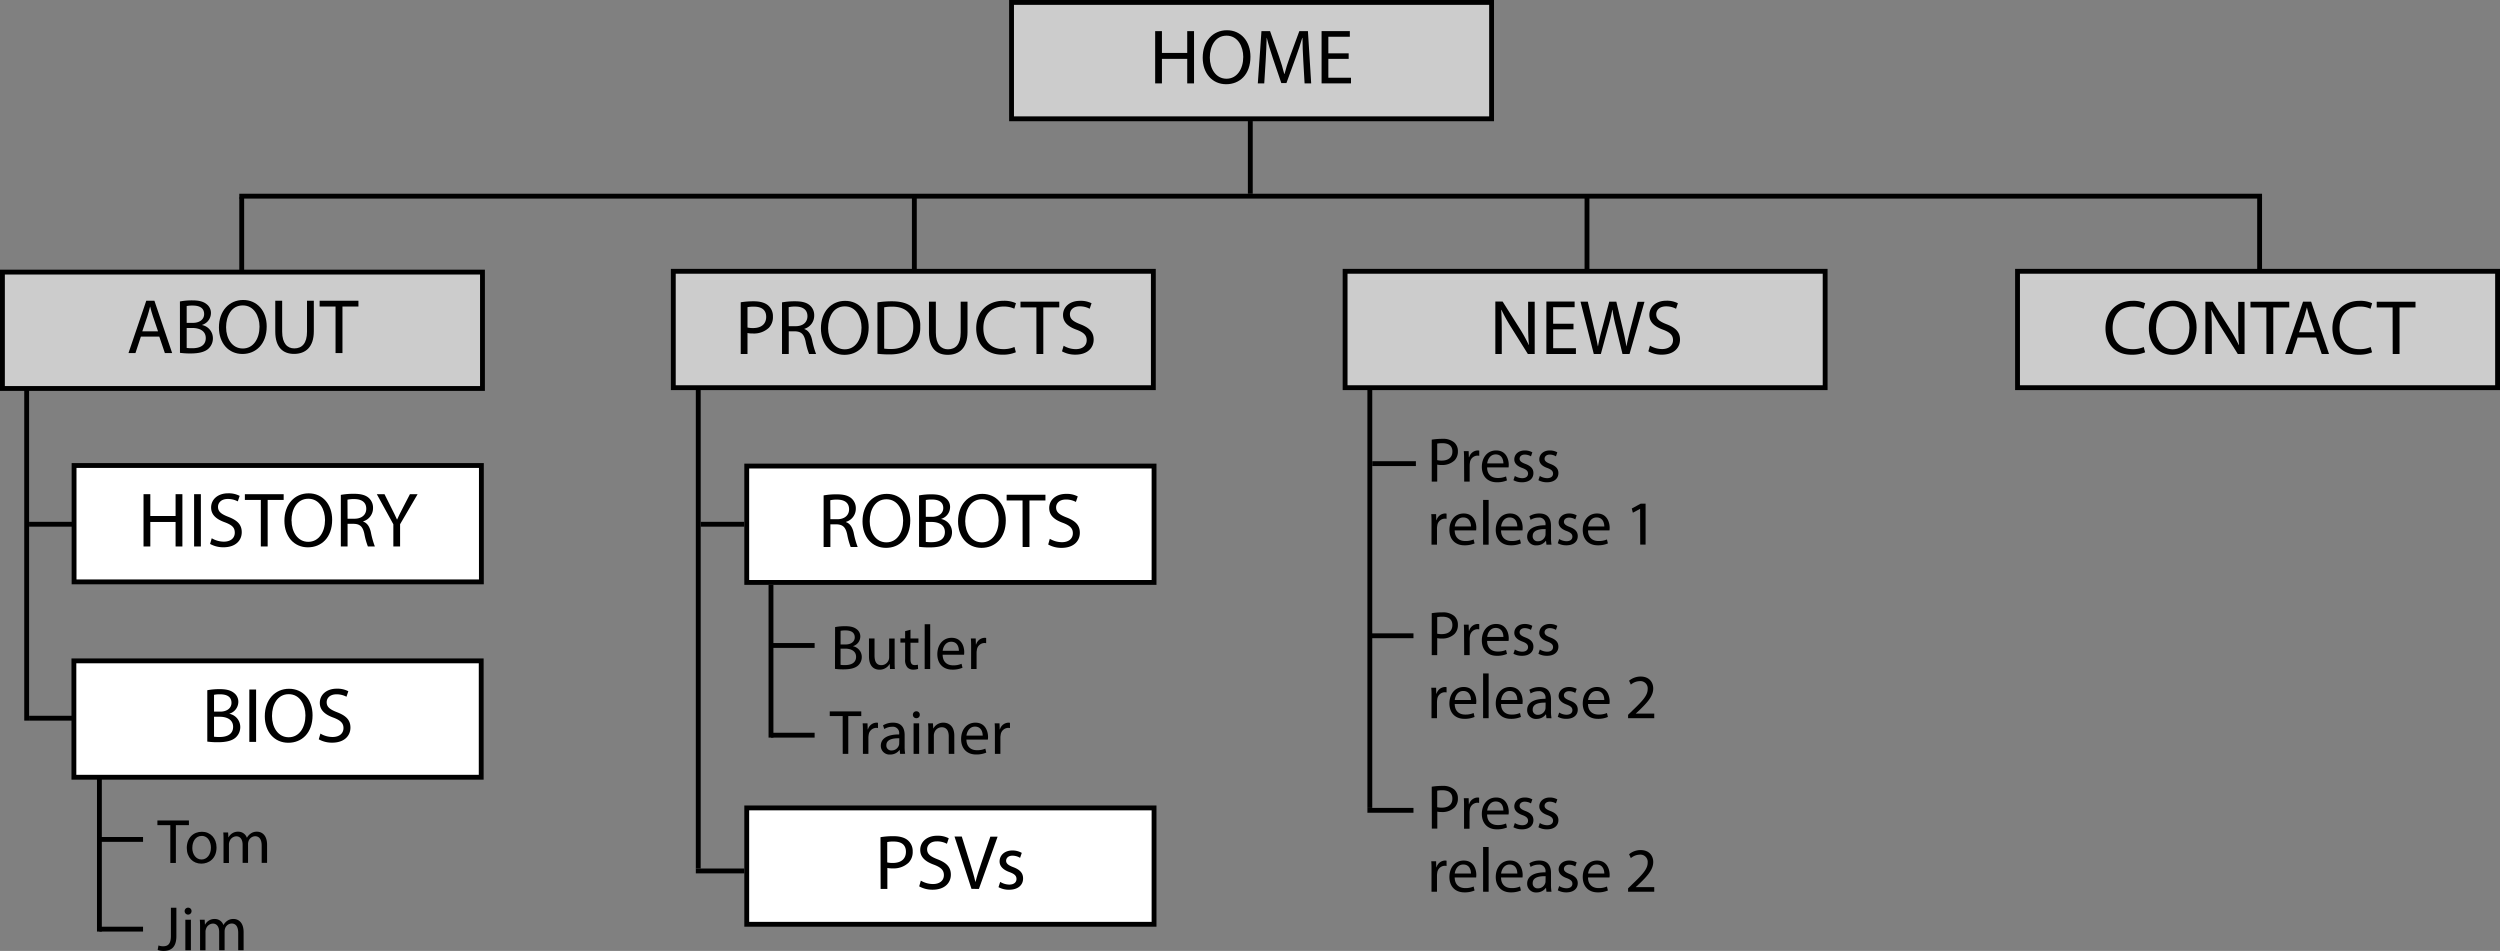 <svg xmlns="http://www.w3.org/2000/svg" viewBox="0 0 1031.15 392.22"><rect x="0" y="0" width="1031.15" height="392.22" fill="#808080" stroke="none"/><defs><style>.cls-1{fill:#ccc;}.cls-2{fill:none;stroke:#000;stroke-miterlimit:10;stroke-width:2px;}.cls-3{fill:#fff;}</style></defs><g id="Layer_2" data-name="Layer 2"><g id="Layer_1-2" data-name="Layer 1"><rect class="cls-1" x="417.22" y="1" width="198" height="48"/><path d="M614.22,2V48h-196V2h196m2-2h-200V50h200V0Z"/><rect class="cls-1" x="277.71" y="111.9" width="198" height="48"/><path d="M474.71,112.9v46h-196v-46h196m2-2h-200v50h200v-50Z"/><rect class="cls-1" x="1" y="112.23" width="198" height="48"/><path d="M198,113.23v46H2v-46H198m2-2H0v50H200v-50Z"/><rect class="cls-1" x="554.8" y="111.9" width="198" height="48"/><path d="M751.8,112.9v46h-196v-46h196m2-2h-200v50h200v-50Z"/><rect class="cls-1" x="832.15" y="111.9" width="198" height="48"/><path d="M1029.15,112.9v46h-196v-46h196m2-2h-200v50h200v-50Z"/><line class="cls-2" x1="99.7" y1="111.42" x2="99.7" y2="81.42"/><line class="cls-2" x1="515.7" y1="79.92" x2="515.7" y2="49.92"/><line class="cls-2" x1="933" y1="80.91" x2="98.7" y2="80.91"/><line class="cls-2" x1="377.13" y1="111.42" x2="377.13" y2="81.42"/><line class="cls-2" x1="654.57" y1="111.42" x2="654.57" y2="81.42"/><line class="cls-2" x1="932" y1="111.42" x2="932" y2="81.42"/><rect class="cls-3" x="30.55" y="192.01" width="168" height="48"/><path d="M197.55,193v46h-166V193h166m2-2h-170v50h170V191Z"/><rect class="cls-3" x="308" y="192.23" width="168" height="48"/><path d="M475,193.23v46H309v-46H475m2-2H307v50H477v-50Z"/><rect class="cls-3" x="308" y="333.23" width="168" height="48"/><path d="M475,334.23v46H309v-46H475m2-2H307v50H477v-50Z"/><line class="cls-2" x1="11" y1="297.23" x2="11" y2="160.23"/><line class="cls-2" x1="30" y1="216.23" x2="12" y2="216.23"/><line class="cls-2" x1="30" y1="296.23" x2="12" y2="296.23"/><line class="cls-2" x1="288" y1="358.23" x2="288" y2="160.23"/><line class="cls-2" x1="307" y1="216.23" x2="289" y2="216.23"/><path d="M479.25,12.83v9h10.43v-9h2.81V34.39h-2.81V24.28H479.25V34.39h-2.79V12.83Z"/><path d="M515.76,23.38c0,7.43-4.52,11.36-10,11.36-5.69,0-9.69-4.41-9.69-10.94,0-6.85,4.25-11.33,10-11.33S515.76,17,515.76,23.38ZM499,23.74c0,4.6,2.5,8.73,6.88,8.73s6.91-4.06,6.91-9c0-4.28-2.24-8.76-6.88-8.76S499,19,499,23.74Z"/><path d="M537.55,24.92c-.16-3-.35-6.62-.32-9.31h-.1c-.73,2.53-1.63,5.22-2.72,8.19L530.6,34.26h-2.11L525,24c-1-3-1.88-5.82-2.49-8.38h-.06c-.07,2.69-.23,6.3-.42,9.53l-.58,9.25H518.8l1.5-21.56h3.55l3.68,10.43c.9,2.65,1.63,5,2.18,7.26h.09c.55-2.18,1.32-4.54,2.28-7.26l3.84-10.43h3.55l1.34,21.56h-2.72Z"/><path d="M556.27,24.28h-8.38v7.78h9.34v2.33H545.1V12.83h11.65v2.33h-8.86V22h8.38Z"/><path d="M58.11,138.83l-2.24,6.79H53l7.33-21.57h3.36L71,145.62h-3l-2.3-6.79Zm7.07-2.17-2.11-6.21c-.48-1.41-.8-2.69-1.12-3.94h-.06c-.32,1.28-.67,2.6-1.09,3.91l-2.11,6.24Z"/><path d="M74.21,124.34a26.54,26.54,0,0,1,5.09-.45c2.78,0,4.57.48,5.92,1.57A4.52,4.52,0,0,1,87,129.27,5.12,5.12,0,0,1,83.36,134v.07a5.55,5.55,0,0,1,4.45,5.4A5.79,5.79,0,0,1,86,143.79c-1.5,1.38-3.93,2-7.45,2a32.08,32.08,0,0,1-4.32-.26ZM77,133.17h2.53c2.94,0,4.67-1.54,4.67-3.62,0-2.52-1.92-3.52-4.73-3.52a11.56,11.56,0,0,0-2.47.2Zm0,10.34a16,16,0,0,0,2.34.12c2.88,0,5.53-1,5.53-4.19,0-2.94-2.52-4.16-5.56-4.16H77Z"/><path d="M110,134.61C110,142,105.47,146,100,146c-5.7,0-9.7-4.42-9.7-10.94,0-6.85,4.26-11.33,10-11.33S110,128.21,110,134.61ZM93.25,135c0,4.61,2.49,8.74,6.88,8.74s6.91-4.07,6.91-9c0-4.29-2.24-8.77-6.88-8.77S93.25,130.23,93.25,135Z"/><path d="M116.38,124.05v12.77c0,4.83,2.15,6.88,5,6.88,3.2,0,5.25-2.11,5.25-6.88V124.05h2.81v12.58c0,6.62-3.49,9.34-8.16,9.34-4.41,0-7.74-2.53-7.74-9.22v-12.7Z"/><path d="M138.4,126.42h-6.56v-2.37h16v2.37h-6.59v19.2H138.4Z"/><path d="M305.52,124.68a33,33,0,0,1,5.35-.41c2.75,0,4.77.64,6.05,1.79a5.8,5.8,0,0,1,1.88,4.51,6.35,6.35,0,0,1-1.66,4.61,8.92,8.92,0,0,1-6.59,2.37,9.6,9.6,0,0,1-2.24-.19V146h-2.79Zm2.79,10.4a9.27,9.27,0,0,0,2.3.23c3.36,0,5.41-1.63,5.41-4.61s-2-4.22-5.09-4.22a11.62,11.62,0,0,0-2.62.22Z"/><path d="M322.55,124.72a28.78,28.78,0,0,1,5.34-.45c3,0,4.9.54,6.24,1.76a5.36,5.36,0,0,1,1.7,4.09,5.67,5.67,0,0,1-4.07,5.51v.09c1.67.58,2.66,2.12,3.17,4.36A34.49,34.49,0,0,0,336.6,146h-2.88a26.37,26.37,0,0,1-1.44-5.15c-.64-3-1.8-4.09-4.32-4.19h-2.63V146h-2.78Zm2.78,9.82h2.85c3,0,4.86-1.63,4.86-4.1,0-2.78-2-4-5-4a11.3,11.3,0,0,0-2.75.26Z"/><path d="M358.29,135c0,7.42-4.51,11.36-10,11.36-5.69,0-9.69-4.42-9.69-10.95,0-6.84,4.26-11.32,10-11.32S358.29,128.59,358.29,135Zm-16.73.35c0,4.61,2.49,8.73,6.88,8.73s6.91-4.06,6.91-8.95c0-4.29-2.24-8.77-6.88-8.77S341.56,130.6,341.56,135.34Z"/><path d="M361.91,124.72a39.24,39.24,0,0,1,5.92-.45c4,0,6.85.93,8.73,2.69a9.92,9.92,0,0,1,3,7.74,11.37,11.37,0,0,1-3.1,8.38c-2,2-5.35,3.11-9.54,3.11a44.8,44.8,0,0,1-5-.26Zm2.78,19.07a18.66,18.66,0,0,0,2.82.16c5.95,0,9.18-3.33,9.18-9.15,0-5.09-2.85-8.32-8.73-8.32a16,16,0,0,0-3.27.28Z"/><path d="M386,124.43V137.2c0,4.83,2.15,6.87,5,6.87,3.2,0,5.24-2.11,5.24-6.87V124.43h2.82V137c0,6.63-3.49,9.35-8.16,9.35-4.42,0-7.74-2.53-7.74-9.22v-12.7Z"/><path d="M419,145.29a13.83,13.83,0,0,1-5.69,1c-6.08,0-10.66-3.83-10.66-10.91,0-6.75,4.58-11.32,11.27-11.32a11.52,11.52,0,0,1,5.12,1l-.68,2.27a10.14,10.14,0,0,0-4.35-.9c-5.05,0-8.41,3.23-8.41,8.9,0,5.28,3,8.67,8.28,8.67a11.06,11.06,0,0,0,4.55-.9Z"/><path d="M427.47,126.8h-6.56v-2.37h16v2.37h-6.59V146h-2.82Z"/><path d="M438.71,142.6a9.82,9.82,0,0,0,5,1.41c2.85,0,4.51-1.5,4.51-3.68,0-2-1.15-3.17-4.06-4.29-3.52-1.24-5.7-3.07-5.7-6.11,0-3.36,2.78-5.85,7-5.85a9.84,9.84,0,0,1,4.76,1l-.77,2.27a8.61,8.61,0,0,0-4.09-1c-2.94,0-4.06,1.76-4.06,3.23,0,2,1.31,3,4.28,4.16,3.65,1.41,5.51,3.17,5.51,6.34,0,3.33-2.47,6.2-7.55,6.2a11.15,11.15,0,0,1-5.51-1.37Z"/><path d="M616.77,146V124.38h3l6.91,10.92a59.54,59.54,0,0,1,3.87,7l.06,0c-.25-2.88-.32-5.5-.32-8.86v-9H633V146h-2.82L623.29,135a70.15,70.15,0,0,1-4-7.2l-.09,0c.16,2.72.22,5.31.22,8.9V146Z"/><path d="M649,135.84h-8.38v7.77H650V146H637.82V124.38h11.65v2.34h-8.86v6.82H649Z"/><path d="M657.37,146l-5.47-21.57h3l2.56,10.92c.63,2.68,1.21,5.37,1.59,7.45h.07c.35-2.14,1-4.7,1.76-7.49l2.88-10.88h2.91l2.62,11c.61,2.56,1.19,5.12,1.51,7.39h.06c.45-2.37,1.06-4.77,1.73-7.46l2.85-10.88h2.85L672.12,146h-2.91l-2.72-11.23a65.68,65.68,0,0,1-1.41-7H665a66.26,66.26,0,0,1-1.66,7L660.29,146Z"/><path d="M680.54,142.56a9.84,9.84,0,0,0,5,1.41c2.85,0,4.51-1.51,4.51-3.68,0-2-1.15-3.17-4.06-4.29-3.52-1.25-5.69-3.07-5.69-6.11,0-3.36,2.78-5.86,7-5.86a9.73,9.73,0,0,1,4.77,1.06l-.77,2.27a8.61,8.61,0,0,0-4.09-1c-2.95,0-4.07,1.76-4.07,3.23,0,2,1.31,3,4.29,4.16,3.65,1.4,5.5,3.17,5.5,6.33,0,3.33-2.46,6.21-7.55,6.21a11.1,11.1,0,0,1-5.5-1.38Z"/><path d="M884.78,145.31a13.89,13.89,0,0,1-5.7,1c-6.08,0-10.65-3.84-10.65-10.91,0-6.75,4.57-11.32,11.26-11.32a11.48,11.48,0,0,1,5.12,1l-.67,2.27a10.18,10.18,0,0,0-4.35-.9c-5.06,0-8.42,3.23-8.42,8.9,0,5.28,3,8.67,8.29,8.67a11,11,0,0,0,4.54-.9Z"/><path d="M906,135c0,7.42-4.52,11.36-10,11.36-5.69,0-9.69-4.42-9.69-11,0-6.85,4.25-11.32,10-11.32S906,128.61,906,135Zm-16.74.35c0,4.61,2.5,8.73,6.88,8.73s6.91-4.06,6.91-9c0-4.28-2.24-8.76-6.88-8.76S889.29,130.62,889.29,135.36Z"/><path d="M909.64,146V124.45h3l6.91,10.91a62.15,62.15,0,0,1,3.88,7l.06,0c-.26-2.88-.32-5.5-.32-8.86v-9h2.62V146H923l-6.85-10.94a69.12,69.12,0,0,1-4-7.2l-.1,0c.16,2.72.23,5.32.23,8.9V146Z"/><path d="M934.79,126.82h-6.56v-2.37h16v2.37h-6.59V146h-2.82Z"/><path d="M947.69,139.23,945.45,146h-2.88l7.33-21.56h3.36L960.62,146h-3l-2.3-6.78Zm7.07-2.18-2.11-6.2c-.48-1.41-.8-2.69-1.12-3.94h-.06c-.32,1.28-.68,2.59-1.09,3.91l-2.11,6.23Z"/><path d="M978.38,145.31a13.93,13.93,0,0,1-5.7,1c-6.08,0-10.65-3.84-10.65-10.91,0-6.75,4.57-11.32,11.26-11.32a11.48,11.48,0,0,1,5.12,1l-.67,2.27a10.19,10.19,0,0,0-4.36-.9c-5,0-8.41,3.23-8.41,8.9,0,5.28,3,8.67,8.29,8.67a11,11,0,0,0,4.54-.9Z"/><path d="M986.86,126.82H980.3v-2.37h16v2.37h-6.59V146h-2.81Z"/><path d="M62,203.83v9H72.42v-9h2.81V225.4H72.42V215.29H62V225.4H59.2V203.83Z"/><path d="M82.85,203.83V225.4H80.06V203.83Z"/><path d="M87.33,222a9.84,9.84,0,0,0,5,1.41c2.85,0,4.51-1.51,4.51-3.68s-1.15-3.17-4.06-4.29c-3.52-1.25-5.7-3.07-5.7-6.11,0-3.36,2.79-5.86,7-5.86a9.73,9.73,0,0,1,4.77,1.06l-.77,2.27a8.69,8.69,0,0,0-4.1-1c-2.94,0-4.06,1.76-4.06,3.23,0,2,1.31,3,4.29,4.16,3.64,1.41,5.5,3.17,5.5,6.33,0,3.33-2.46,6.21-7.55,6.21a11.17,11.17,0,0,1-5.51-1.38Z"/><path d="M107.58,206.2H101v-2.37h16v2.37H110.4v19.2h-2.82Z"/><path d="M137,214.39c0,7.43-4.51,11.36-10,11.36-5.69,0-9.69-4.41-9.69-10.94,0-6.85,4.25-11.33,10-11.33S137,208,137,214.39Zm-16.74.36c0,4.6,2.5,8.73,6.88,8.73s6.92-4.06,6.92-9c0-4.29-2.24-8.77-6.88-8.77S120.22,210,120.22,214.75Z"/><path d="M140.58,204.12a28.78,28.78,0,0,1,5.34-.45c3,0,4.9.55,6.24,1.76a5.38,5.38,0,0,1,1.7,4.1,5.66,5.66,0,0,1-4.07,5.5v.1c1.67.58,2.66,2.11,3.17,4.35a34.72,34.72,0,0,0,1.66,5.92h-2.88a28.24,28.24,0,0,1-1.44-5.15c-.63-3-1.79-4.1-4.31-4.19h-2.63v9.34h-2.78Zm2.78,9.83h2.85c3,0,4.86-1.64,4.86-4.1,0-2.78-2-4-5-4a12,12,0,0,0-2.75.25Z"/><path d="M162.24,225.4v-9.15l-6.82-12.42h3.17l3,6c.83,1.63,1.47,2.94,2.15,4.44h.06c.61-1.4,1.34-2.81,2.18-4.44l3.1-6h3.17l-7.23,12.39v9.18Z"/><rect class="cls-3" x="30.48" y="272.57" width="168" height="48"/><path d="M197.48,273.58v46h-166v-46h166m2-2h-170v50h170v-50Z"/><path d="M85.5,284.69a26.62,26.62,0,0,1,5.09-.45c2.78,0,4.57.48,5.92,1.57a4.52,4.52,0,0,1,1.79,3.81,5.12,5.12,0,0,1-3.65,4.73v.07a5.55,5.55,0,0,1,4.45,5.4,5.79,5.79,0,0,1-1.83,4.32c-1.5,1.38-3.93,2-7.45,2a32.08,32.08,0,0,1-4.32-.26Zm2.78,8.83h2.53c2.94,0,4.67-1.54,4.67-3.62,0-2.52-1.92-3.52-4.73-3.52a11.56,11.56,0,0,0-2.47.2Zm0,10.34a16,16,0,0,0,2.34.12c2.88,0,5.53-1.05,5.53-4.19,0-2.94-2.52-4.16-5.56-4.16H88.28Z"/><path d="M105.63,284.4V306h-2.79V284.4Z"/><path d="M128.92,295c0,7.42-4.51,11.36-10,11.36-5.7,0-9.7-4.42-9.7-10.94,0-6.85,4.26-11.33,10-11.33S128.92,288.56,128.92,295Zm-16.73.35c0,4.61,2.49,8.74,6.88,8.74s6.91-4.07,6.91-9c0-4.29-2.24-8.77-6.88-8.77S112.19,290.58,112.19,295.31Z"/><path d="M132.16,302.58a9.91,9.91,0,0,0,5,1.4c2.85,0,4.51-1.5,4.51-3.68,0-2-1.15-3.16-4.07-4.28-3.51-1.25-5.69-3.08-5.69-6.12,0-3.35,2.78-5.85,7-5.85a9.71,9.71,0,0,1,4.76,1.06l-.77,2.27a8.47,8.47,0,0,0-4.09-1c-2.95,0-4.07,1.76-4.07,3.23,0,2,1.32,3,4.29,4.16,3.65,1.41,5.51,3.17,5.51,6.34,0,3.33-2.47,6.21-7.55,6.21a11.14,11.14,0,0,1-5.51-1.38Z"/><path d="M363.17,345.31a31.47,31.47,0,0,1,5.34-.42c2.75,0,4.77.64,6.05,1.79a5.82,5.82,0,0,1,1.89,4.51,6.34,6.34,0,0,1-1.67,4.61,8.92,8.92,0,0,1-6.59,2.37A9.6,9.6,0,0,1,366,358v8.64h-2.78Zm2.78,10.4a9.41,9.41,0,0,0,2.31.22c3.36,0,5.4-1.63,5.4-4.61s-2-4.22-5.08-4.22a11.66,11.66,0,0,0-2.63.22Z"/><path d="M379.81,363.23a9.94,9.94,0,0,0,5,1.4c2.85,0,4.51-1.5,4.51-3.68,0-2-1.15-3.16-4.06-4.28-3.52-1.25-5.7-3.08-5.7-6.12,0-3.36,2.79-5.85,7-5.85a9.71,9.71,0,0,1,4.76,1.06l-.76,2.27a8.56,8.56,0,0,0-4.1-1c-2.94,0-4.06,1.76-4.06,3.23,0,2,1.31,3,4.29,4.16,3.64,1.41,5.5,3.17,5.5,6.34,0,3.33-2.47,6.21-7.55,6.21a11.17,11.17,0,0,1-5.51-1.38Z"/><path d="M400.7,366.62l-7-21.57h3L400,355.67c.93,2.92,1.73,5.54,2.31,8.07h.06c.61-2.5,1.5-5.22,2.46-8l3.65-10.66h3l-7.72,21.57Z"/><path d="M412.54,363.74a7.47,7.47,0,0,0,3.72,1.12c2,0,3-1,3-2.31s-.8-2.08-2.88-2.84c-2.78-1-4.09-2.53-4.09-4.39,0-2.49,2-4.54,5.34-4.54a7.74,7.74,0,0,1,3.81,1l-.7,2.05a6,6,0,0,0-3.17-.9c-1.67,0-2.59,1-2.59,2.11s.92,1.86,2.94,2.63c2.69,1,4.06,2.36,4.06,4.67,0,2.72-2.11,4.64-5.79,4.64a8.85,8.85,0,0,1-4.35-1.06Z"/><path d="M339.71,204.34a28.9,28.9,0,0,1,5.35-.45c3,0,4.89.54,6.24,1.76a5.4,5.4,0,0,1,1.69,4.1,5.67,5.67,0,0,1-4.06,5.5v.1c1.66.57,2.65,2.11,3.17,4.35a33.77,33.77,0,0,0,1.66,5.92h-2.88a28.51,28.51,0,0,1-1.44-5.15c-.64-3-1.79-4.1-4.32-4.2H342.5v9.35h-2.79Zm2.79,9.82h2.84c3,0,4.87-1.63,4.87-4.09,0-2.79-2-4-5-4a11.17,11.17,0,0,0-2.75.26Z"/><path d="M375.45,214.61c0,7.42-4.51,11.36-10,11.36-5.7,0-9.7-4.42-9.7-10.94,0-6.85,4.26-11.33,10-11.33S375.45,208.21,375.45,214.61Zm-16.73.35c0,4.61,2.5,8.74,6.88,8.74s6.91-4.07,6.91-9c0-4.29-2.24-8.77-6.88-8.77S358.72,210.23,358.72,215Z"/><path d="M379.07,204.34a26.7,26.7,0,0,1,5.09-.45c2.78,0,4.57.48,5.92,1.57a4.52,4.52,0,0,1,1.79,3.81,5.1,5.1,0,0,1-3.65,4.73v.07a5.55,5.55,0,0,1,4.45,5.4,5.79,5.79,0,0,1-1.82,4.32c-1.51,1.38-3.94,2-7.46,2a32.08,32.08,0,0,1-4.32-.26Zm2.79,8.83h2.52c2.95,0,4.68-1.54,4.68-3.62,0-2.52-1.92-3.52-4.74-3.52a11.37,11.37,0,0,0-2.46.2Zm0,10.34a15.75,15.75,0,0,0,2.33.12c2.88,0,5.54-1,5.54-4.19,0-2.94-2.53-4.16-5.57-4.16h-2.3Z"/><path d="M414.85,214.61c0,7.42-4.52,11.36-10,11.36-5.69,0-9.69-4.42-9.69-10.94,0-6.85,4.25-11.33,10-11.33S414.85,208.21,414.85,214.61Zm-16.74.35c0,4.61,2.5,8.74,6.88,8.74s6.91-4.07,6.91-9c0-4.29-2.24-8.77-6.88-8.77S398.11,210.23,398.11,215Z"/><path d="M421.76,206.42H415.2v-2.37h16v2.37h-6.59v19.2h-2.82Z"/><path d="M433,222.23a9.94,9.94,0,0,0,5,1.4c2.85,0,4.51-1.5,4.51-3.68,0-2-1.15-3.16-4.06-4.28-3.52-1.25-5.69-3.08-5.69-6.12,0-3.36,2.78-5.85,7-5.85a9.73,9.73,0,0,1,4.77,1.06l-.77,2.27a8.48,8.48,0,0,0-4.1-1c-2.94,0-4.06,1.76-4.06,3.23,0,2,1.31,3,4.29,4.16,3.65,1.41,5.5,3.17,5.5,6.34,0,3.33-2.46,6.21-7.55,6.21a11.1,11.1,0,0,1-5.5-1.38Z"/><path d="M70.25,340.34H64.92v-1.93h13v1.93H72.54v15.6H70.25Z"/><path d="M89.31,349.54c0,4.65-3.22,6.68-6.27,6.68-3.4,0-6-2.49-6-6.47,0-4.21,2.76-6.68,6.24-6.68S89.31,345.69,89.31,349.54Zm-10,.13c0,2.76,1.58,4.84,3.82,4.84S87,352.45,87,349.62c0-2.13-1.07-4.84-3.77-4.84S79.33,347.28,79.33,349.67Z"/><path d="M92.2,346.76c0-1.3,0-2.37-.11-3.41h2l.11,2h.08a4.32,4.32,0,0,1,4-2.31,3.73,3.73,0,0,1,3.56,2.52h0a5.23,5.23,0,0,1,1.41-1.64,4.28,4.28,0,0,1,2.78-.88c1.66,0,4.13,1.09,4.13,5.46v7.41h-2.23v-7.13c0-2.42-.89-3.87-2.73-3.87a3,3,0,0,0-2.71,2.08,3.89,3.89,0,0,0-.18,1.14v7.78h-2.24V348.4c0-2-.88-3.46-2.62-3.46a3.13,3.13,0,0,0-2.84,2.29,3.08,3.08,0,0,0-.18,1.11v7.6H92.2Z"/><path d="M70.49,374.41h2.26v11.73c0,4.65-2.29,6.08-5.31,6.08a7.39,7.39,0,0,1-2.41-.41l.33-1.85a5.48,5.48,0,0,0,1.9.34c2,0,3.23-.91,3.23-4.34Z"/><path d="M79,375.82a1.42,1.42,0,0,1-2.84,0,1.4,1.4,0,0,1,1.43-1.44A1.37,1.37,0,0,1,79,375.82Zm-2.55,16.12V379.35h2.29v12.59Z"/><path d="M82.52,382.76c0-1.3,0-2.37-.1-3.41h2l.11,2h.07a4.35,4.35,0,0,1,4-2.31,3.73,3.73,0,0,1,3.56,2.52h0a5.21,5.21,0,0,1,1.4-1.64,4.33,4.33,0,0,1,2.79-.88c1.66,0,4.13,1.09,4.13,5.46v7.41H98.25v-7.13c0-2.42-.88-3.87-2.73-3.87a3,3,0,0,0-2.7,2.08,3.89,3.89,0,0,0-.18,1.14v7.78H90.4V384.4c0-2-.88-3.46-2.62-3.46a3.13,3.13,0,0,0-2.84,2.29,3.08,3.08,0,0,0-.18,1.11v7.6H82.52Z"/><line class="cls-2" x1="41" y1="384.23" x2="41" y2="321.23"/><line class="cls-2" x1="59" y1="346.23" x2="41" y2="346.23"/><line class="cls-2" x1="59" y1="383.23" x2="41" y2="383.23"/><path d="M344.44,258.65a21.74,21.74,0,0,1,4.14-.37c2.26,0,3.71.39,4.81,1.27a3.68,3.68,0,0,1,1.45,3.1,4.17,4.17,0,0,1-3,3.85v.05a4.52,4.52,0,0,1,3.61,4.39,4.72,4.72,0,0,1-1.48,3.51c-1.22,1.12-3.2,1.64-6.06,1.64a25.32,25.32,0,0,1-3.51-.21Zm2.26,7.17h2.06c2.39,0,3.79-1.25,3.79-2.94,0-2.05-1.56-2.86-3.84-2.86a9.61,9.61,0,0,0-2,.16Zm0,8.4a12,12,0,0,0,1.9.1c2.34,0,4.5-.85,4.5-3.4,0-2.39-2.06-3.38-4.52-3.38H346.7Z"/><path d="M369,272.5c0,1.3,0,2.45.1,3.44h-2l-.13-2.06h-.05a4.72,4.72,0,0,1-4.16,2.34c-2,0-4.34-1.09-4.34-5.51v-7.36h2.29v7c0,2.39.72,4,2.8,4a3.22,3.22,0,0,0,3.23-3.25v-7.72H369Z"/><path d="M375.54,259.74v3.61h3.27v1.74h-3.27v6.79c0,1.56.44,2.44,1.71,2.44a5.1,5.1,0,0,0,1.33-.15l.1,1.71a5.39,5.39,0,0,1-2,.32,3.17,3.17,0,0,1-2.47-1,4.64,4.64,0,0,1-.88-3.27v-6.87h-1.95v-1.74h1.95v-3Z"/><path d="M381.39,257.47h2.28v18.47h-2.28Z"/><path d="M388.8,270.06c.05,3.09,2,4.37,4.31,4.37a8.37,8.37,0,0,0,3.49-.65l.39,1.64a10.31,10.31,0,0,1-4.19.78c-3.87,0-6.19-2.55-6.19-6.35s2.24-6.78,5.9-6.78c4.11,0,5.2,3.61,5.2,5.92a10.47,10.47,0,0,1-.07,1.07Zm6.7-1.64c0-1.45-.59-3.72-3.17-3.72-2.31,0-3.33,2.14-3.51,3.72Z"/><path d="M400.55,267.28c0-1.48,0-2.76-.11-3.93h2l.07,2.47h.11a3.77,3.77,0,0,1,3.48-2.75,2.59,2.59,0,0,1,.65.07v2.16a3.53,3.53,0,0,0-.78-.08,3.21,3.21,0,0,0-3.06,2.94,5.68,5.68,0,0,0-.11,1.07v6.71h-2.26Z"/><path d="M347.57,295.34h-5.33v-1.93h13v1.93h-5.36v15.6h-2.29Z"/><path d="M355.92,302.28c0-1.48,0-2.76-.11-3.93h2l.08,2.47H358a3.77,3.77,0,0,1,3.48-2.75,2.59,2.59,0,0,1,.65.07v2.16a3.53,3.53,0,0,0-.78-.08,3.23,3.23,0,0,0-3.07,2.94,6.72,6.72,0,0,0-.1,1.07v6.71h-2.26Z"/><path d="M371.26,310.94l-.18-1.59H371a4.69,4.69,0,0,1-3.85,1.87,3.58,3.58,0,0,1-3.85-3.61c0-3,2.71-4.71,7.57-4.68v-.26a2.59,2.59,0,0,0-2.86-2.91,6.31,6.31,0,0,0-3.28.93l-.52-1.51a7.87,7.87,0,0,1,4.14-1.11c3.84,0,4.78,2.62,4.78,5.14v4.71a17.38,17.38,0,0,0,.21,3Zm-.34-6.43c-2.5-.05-5.33.39-5.33,2.84a2,2,0,0,0,2.16,2.18,3.13,3.13,0,0,0,3-2.1,2.39,2.39,0,0,0,.13-.73Z"/><path d="M379.37,294.82a1.35,1.35,0,0,1-1.46,1.4,1.37,1.37,0,0,1-1.38-1.4,1.4,1.4,0,0,1,1.43-1.44A1.37,1.37,0,0,1,379.37,294.82Zm-2.55,16.12V298.35h2.29v12.59Z"/><path d="M382.9,301.76c0-1.3,0-2.37-.1-3.41h2l.13,2.08H385a4.64,4.64,0,0,1,4.16-2.36c1.74,0,4.45,1,4.45,5.35v7.52h-2.29v-7.26c0-2-.75-3.72-2.91-3.72a3.26,3.26,0,0,0-3.07,2.34,3.44,3.44,0,0,0-.16,1.07v7.57H382.9Z"/><path d="M398.61,305.06c.05,3.09,2,4.37,4.31,4.37a8.37,8.37,0,0,0,3.49-.65l.39,1.64a10.31,10.31,0,0,1-4.19.78c-3.87,0-6.19-2.55-6.19-6.35s2.24-6.78,5.91-6.78c4.11,0,5.2,3.61,5.2,5.92a7.82,7.82,0,0,1-.08,1.07Zm6.71-1.64c0-1.45-.6-3.72-3.17-3.72-2.32,0-3.33,2.14-3.52,3.72Z"/><path d="M410.36,302.28c0-1.48,0-2.76-.1-3.93h2l.08,2.47h.1a3.77,3.77,0,0,1,3.48-2.75,2.54,2.54,0,0,1,.65.07v2.16a3.47,3.47,0,0,0-.78-.08,3.21,3.21,0,0,0-3.06,2.94,5.68,5.68,0,0,0-.11,1.07v6.71h-2.26Z"/><line class="cls-2" x1="318" y1="304.23" x2="318" y2="241.23"/><line class="cls-2" x1="336" y1="266.23" x2="318" y2="266.23"/><line class="cls-2" x1="336" y1="303.23" x2="318" y2="303.23"/><line class="cls-2" x1="307" y1="359.23" x2="287" y2="359.23"/><line class="cls-2" x1="565" y1="333.23" x2="565" y2="160.23"/><line class="cls-2" x1="584" y1="191.23" x2="566" y2="191.23"/><line class="cls-2" x1="583" y1="334.23" x2="564" y2="334.23"/><path d="M590.53,181.34a26.36,26.36,0,0,1,4.34-.34,7.16,7.16,0,0,1,4.91,1.46,4.69,4.69,0,0,1,1.54,3.67,5.17,5.17,0,0,1-1.35,3.74,7.29,7.29,0,0,1-5.36,1.92,7.79,7.79,0,0,1-1.82-.15v7h-2.26Zm2.26,8.45a7.58,7.58,0,0,0,1.87.18c2.73,0,4.4-1.32,4.4-3.74s-1.64-3.43-4.14-3.43a9.74,9.74,0,0,0-2.13.18Z"/><path d="M603.87,190c0-1.48,0-2.76-.11-3.93h2l.08,2.47H606a3.77,3.77,0,0,1,3.48-2.75,2.18,2.18,0,0,1,.65.08V188a3.58,3.58,0,0,0-.78-.07,3.21,3.21,0,0,0-3.07,2.93,6.83,6.83,0,0,0-.1,1.07v6.71h-2.26Z"/><path d="M613.38,192.78c0,3.1,2,4.37,4.32,4.37a8.32,8.32,0,0,0,3.48-.65l.39,1.64a10.21,10.21,0,0,1-4.18.78c-3.88,0-6.19-2.55-6.19-6.35s2.23-6.78,5.9-6.78c4.11,0,5.2,3.61,5.2,5.93a7.78,7.78,0,0,1-.08,1.06Zm6.71-1.64c0-1.45-.6-3.71-3.17-3.71-2.32,0-3.33,2.13-3.51,3.71Z"/><path d="M624.82,196.32a6,6,0,0,0,3,.91c1.66,0,2.44-.83,2.44-1.87s-.65-1.69-2.34-2.32c-2.26-.8-3.33-2-3.33-3.56,0-2,1.64-3.69,4.35-3.69a6.23,6.23,0,0,1,3.09.78l-.57,1.66a5,5,0,0,0-2.58-.73c-1.35,0-2.1.78-2.1,1.72s.75,1.51,2.39,2.13c2.18.83,3.3,1.93,3.3,3.8,0,2.21-1.71,3.77-4.7,3.77a7.18,7.18,0,0,1-3.54-.86Z"/><path d="M635.12,196.32a6,6,0,0,0,3,.91c1.67,0,2.45-.83,2.45-1.87s-.65-1.69-2.34-2.32c-2.27-.8-3.33-2-3.33-3.56,0-2,1.64-3.69,4.34-3.69a6.23,6.23,0,0,1,3.09.78l-.57,1.66a4.89,4.89,0,0,0-2.57-.73c-1.35,0-2.11.78-2.11,1.72s.76,1.51,2.39,2.13c2.19.83,3.31,1.93,3.31,3.8,0,2.21-1.72,3.77-4.71,3.77a7.2,7.2,0,0,1-3.54-.86Z"/><path d="M590.45,216c0-1.48,0-2.76-.11-3.93h2l.07,2.47h.11a3.77,3.77,0,0,1,3.48-2.75,2.14,2.14,0,0,1,.65.08V214a3.52,3.52,0,0,0-.78-.07,3.2,3.2,0,0,0-3.06,2.93,5.77,5.77,0,0,0-.11,1.07v6.71h-2.26Z"/><path d="M600,218.78c.06,3.1,2,4.37,4.32,4.37a8.37,8.37,0,0,0,3.49-.65l.39,1.64a10.31,10.31,0,0,1-4.19.78c-3.87,0-6.19-2.55-6.19-6.35s2.24-6.78,5.9-6.78c4.11,0,5.2,3.61,5.2,5.93a10.44,10.44,0,0,1-.07,1.06Zm6.71-1.64c0-1.45-.59-3.71-3.17-3.71-2.31,0-3.33,2.13-3.51,3.71Z"/><path d="M611.72,206.2H614v18.46h-2.28Z"/><path d="M619.13,218.78c0,3.1,2,4.37,4.31,4.37a8.37,8.37,0,0,0,3.49-.65l.39,1.64a10.31,10.31,0,0,1-4.19.78c-3.87,0-6.19-2.55-6.19-6.35s2.24-6.78,5.9-6.78c4.11,0,5.2,3.61,5.2,5.93a10.44,10.44,0,0,1-.07,1.06Zm6.7-1.64c0-1.45-.59-3.71-3.17-3.71-2.31,0-3.33,2.13-3.51,3.71Z"/><path d="M637.85,224.66l-.18-1.59h-.08a4.7,4.7,0,0,1-3.85,1.87,3.58,3.58,0,0,1-3.85-3.61c0-3,2.7-4.71,7.57-4.68v-.26a2.59,2.59,0,0,0-2.86-2.91,6.29,6.29,0,0,0-3.28.93l-.52-1.5a7.78,7.78,0,0,1,4.13-1.12c3.85,0,4.79,2.62,4.79,5.15v4.7a17.38,17.38,0,0,0,.21,3Zm-.34-6.42c-2.5-.06-5.33.39-5.33,2.83a2,2,0,0,0,2.16,2.18,3.14,3.14,0,0,0,3-2.1,2.39,2.39,0,0,0,.13-.73Z"/><path d="M643.1,222.32a6,6,0,0,0,3,.91c1.67,0,2.45-.83,2.45-1.87s-.65-1.69-2.34-2.32c-2.26-.8-3.33-2-3.33-3.56,0-2,1.64-3.69,4.34-3.69a6.27,6.27,0,0,1,3.1.78l-.58,1.66a4.89,4.89,0,0,0-2.57-.73c-1.35,0-2.11.78-2.11,1.72s.76,1.51,2.4,2.13c2.18.83,3.3,1.93,3.3,3.8,0,2.21-1.72,3.77-4.71,3.77a7.14,7.14,0,0,1-3.53-.86Z"/><path d="M655,218.78c0,3.1,2,4.37,4.32,4.37a8.35,8.35,0,0,0,3.48-.65l.39,1.64a10.27,10.27,0,0,1-4.19.78c-3.87,0-6.18-2.55-6.18-6.35s2.23-6.78,5.9-6.78c4.11,0,5.2,3.61,5.2,5.93a7.78,7.78,0,0,1-.08,1.06Zm6.71-1.64c0-1.45-.6-3.71-3.17-3.71-2.32,0-3.33,2.13-3.51,3.71Z"/><path d="M676.48,209.89h-.05l-2.94,1.59-.44-1.75,3.69-2h2v16.9h-2.21Z"/><line class="cls-2" x1="583" y1="262.23" x2="565" y2="262.23"/><path d="M590.53,252.92a26.36,26.36,0,0,1,4.34-.34,7.16,7.16,0,0,1,4.91,1.46,4.67,4.67,0,0,1,1.54,3.66,5.15,5.15,0,0,1-1.36,3.75,7.25,7.25,0,0,1-5.35,1.92,7.75,7.75,0,0,1-1.82-.16v7h-2.26Zm2.26,8.45a7.58,7.58,0,0,0,1.87.18c2.73,0,4.39-1.33,4.39-3.74s-1.63-3.44-4.13-3.44a9,9,0,0,0-2.13.19Z"/><path d="M603.87,261.58c0-1.49,0-2.76-.11-3.93h2l.08,2.47H606a3.77,3.77,0,0,1,3.48-2.76,2.57,2.57,0,0,1,.65.08v2.16a3.53,3.53,0,0,0-.78-.08,3.21,3.21,0,0,0-3.07,2.94,6.72,6.72,0,0,0-.1,1.07v6.7h-2.26Z"/><path d="M613.38,264.36c0,3.09,2,4.37,4.32,4.37a8.32,8.32,0,0,0,3.48-.65l.39,1.63a10.06,10.06,0,0,1-4.19.78c-3.87,0-6.18-2.54-6.18-6.34s2.23-6.79,5.9-6.79c4.11,0,5.2,3.62,5.2,5.93a8,8,0,0,1-.08,1.07Zm6.71-1.64c0-1.46-.6-3.72-3.17-3.72-2.32,0-3.33,2.13-3.51,3.72Z"/><path d="M624.82,267.89a5.93,5.93,0,0,0,3,.91c1.66,0,2.44-.83,2.44-1.87s-.65-1.69-2.34-2.31c-2.26-.81-3.33-2.06-3.33-3.56,0-2,1.64-3.7,4.35-3.7a6.34,6.34,0,0,1,3.09.78l-.57,1.67a5,5,0,0,0-2.58-.73c-1.35,0-2.1.78-2.1,1.72s.75,1.5,2.39,2.13c2.18.83,3.3,1.92,3.3,3.79,0,2.21-1.71,3.77-4.7,3.77a7.18,7.18,0,0,1-3.54-.85Z"/><path d="M635.12,267.89a5.89,5.89,0,0,0,3,.91c1.67,0,2.45-.83,2.45-1.87s-.65-1.69-2.34-2.31c-2.27-.81-3.33-2.06-3.33-3.56,0-2,1.64-3.7,4.34-3.7a6.34,6.34,0,0,1,3.09.78l-.57,1.67a4.89,4.89,0,0,0-2.57-.73c-1.35,0-2.11.78-2.11,1.72s.76,1.5,2.39,2.13c2.19.83,3.31,1.92,3.31,3.79,0,2.21-1.72,3.77-4.71,3.77a7.2,7.2,0,0,1-3.54-.85Z"/><path d="M590.45,287.58c0-1.49,0-2.76-.11-3.93h2l.07,2.47h.11a3.78,3.78,0,0,1,3.48-2.76,2.51,2.51,0,0,1,.65.08v2.16a3.47,3.47,0,0,0-.78-.08,3.22,3.22,0,0,0-3.07,2.94,6.72,6.72,0,0,0-.1,1.07v6.7h-2.26Z"/><path d="M600,290.36c.06,3.09,2,4.37,4.32,4.37a8.37,8.37,0,0,0,3.49-.65l.39,1.63a10.14,10.14,0,0,1-4.19.78c-3.87,0-6.19-2.54-6.19-6.34s2.24-6.79,5.9-6.79c4.11,0,5.2,3.62,5.2,5.93a10.69,10.69,0,0,1-.07,1.07Zm6.71-1.64c0-1.46-.59-3.72-3.17-3.72-2.31,0-3.33,2.13-3.51,3.72Z"/><path d="M611.72,277.77H614v18.46h-2.28Z"/><path d="M619.13,290.36c0,3.09,2,4.37,4.31,4.37a8.37,8.37,0,0,0,3.49-.65l.39,1.63a10.14,10.14,0,0,1-4.19.78c-3.87,0-6.19-2.54-6.19-6.34s2.24-6.79,5.9-6.79c4.11,0,5.2,3.62,5.2,5.93a10.69,10.69,0,0,1-.07,1.07Zm6.7-1.64c0-1.46-.59-3.72-3.17-3.72-2.31,0-3.33,2.13-3.51,3.72Z"/><path d="M637.85,296.23l-.18-1.58h-.08a4.7,4.7,0,0,1-3.85,1.87,3.58,3.58,0,0,1-3.85-3.61c0-3.05,2.7-4.71,7.57-4.68V288a2.6,2.6,0,0,0-2.86-2.92,6.29,6.29,0,0,0-3.28.94l-.52-1.51a7.87,7.87,0,0,1,4.13-1.12c3.85,0,4.79,2.63,4.79,5.15v4.71a17.19,17.19,0,0,0,.21,3Zm-.34-6.42c-2.5-.05-5.33.39-5.33,2.84a2,2,0,0,0,2.16,2.18,3.14,3.14,0,0,0,3-2.11,2.28,2.28,0,0,0,.13-.72Z"/><path d="M643.1,293.89a5.89,5.89,0,0,0,3,.91c1.67,0,2.45-.83,2.45-1.87s-.65-1.69-2.34-2.31c-2.26-.81-3.33-2.06-3.33-3.56,0-2,1.64-3.7,4.34-3.7a6.38,6.38,0,0,1,3.1.78l-.58,1.67a4.89,4.89,0,0,0-2.57-.73c-1.35,0-2.11.78-2.11,1.72s.76,1.5,2.4,2.13c2.18.83,3.3,1.92,3.3,3.79,0,2.21-1.72,3.77-4.71,3.77a7.14,7.14,0,0,1-3.53-.85Z"/><path d="M655,290.36c0,3.09,2,4.37,4.32,4.37a8.35,8.35,0,0,0,3.48-.65l.39,1.63a10.1,10.1,0,0,1-4.19.78c-3.87,0-6.18-2.54-6.18-6.34s2.23-6.79,5.9-6.79c4.11,0,5.2,3.62,5.2,5.93a8,8,0,0,1-.08,1.07Zm6.71-1.64c0-1.46-.6-3.72-3.17-3.72-2.32,0-3.33,2.13-3.51,3.72Z"/><path d="M671.52,296.23v-1.4l1.79-1.74c4.32-4.11,6.27-6.29,6.29-8.84a3,3,0,0,0-3.35-3.3,5.75,5.75,0,0,0-3.59,1.43l-.73-1.62a7.47,7.47,0,0,1,4.79-1.71c3.64,0,5.17,2.49,5.17,4.91,0,3.12-2.26,5.64-5.82,9.08l-1.36,1.24v.06h7.6v1.89Z"/><path d="M590.53,324.49a26.36,26.36,0,0,1,4.34-.34,7.18,7.18,0,0,1,4.91,1.46,4.69,4.69,0,0,1,1.54,3.67A5.14,5.14,0,0,1,600,333a7.22,7.22,0,0,1-5.35,1.93,7.75,7.75,0,0,1-1.82-.16v7h-2.26Zm2.26,8.45a7.52,7.52,0,0,0,1.87.19c2.73,0,4.39-1.33,4.39-3.75s-1.63-3.43-4.13-3.43a9.74,9.74,0,0,0-2.13.18Z"/><path d="M603.86,333.15c0-1.48,0-2.75-.1-3.92h2l.08,2.47h.1a3.79,3.79,0,0,1,3.49-2.76,2.57,2.57,0,0,1,.65.08v2.16a3.07,3.07,0,0,0-.78-.08,3.21,3.21,0,0,0-3.07,2.94,6.59,6.59,0,0,0-.1,1.06v6.71h-2.27Z"/><path d="M613.38,335.93c0,3.1,2,4.37,4.32,4.37a8.19,8.19,0,0,0,3.48-.65l.39,1.64a10.23,10.23,0,0,1-4.19.78c-3.87,0-6.18-2.55-6.18-6.34s2.23-6.79,5.9-6.79c4.11,0,5.2,3.61,5.2,5.93a7.64,7.64,0,0,1-.08,1.06Zm6.71-1.63c0-1.46-.6-3.72-3.17-3.72-2.32,0-3.33,2.13-3.51,3.72Z"/><path d="M624.82,339.47a6,6,0,0,0,3,.91c1.66,0,2.44-.83,2.44-1.87s-.65-1.69-2.34-2.32c-2.26-.8-3.33-2.05-3.33-3.56,0-2,1.64-3.69,4.35-3.69a6.23,6.23,0,0,1,3.09.78l-.57,1.66a5,5,0,0,0-2.58-.72c-1.35,0-2.1.78-2.1,1.71s.75,1.51,2.39,2.13c2.18.84,3.3,1.93,3.3,3.8,0,2.21-1.71,3.77-4.7,3.77a7.18,7.18,0,0,1-3.54-.86Z"/><path d="M635.12,339.47a6,6,0,0,0,3,.91c1.67,0,2.45-.83,2.45-1.87s-.65-1.69-2.34-2.32c-2.27-.8-3.33-2.05-3.33-3.56,0-2,1.64-3.69,4.34-3.69a6.23,6.23,0,0,1,3.09.78l-.57,1.66a4.89,4.89,0,0,0-2.57-.72c-1.35,0-2.11.78-2.11,1.71s.76,1.51,2.39,2.13c2.19.84,3.31,1.93,3.31,3.8,0,2.21-1.72,3.77-4.71,3.77a7.2,7.2,0,0,1-3.54-.86Z"/><path d="M590.45,359.15c0-1.48,0-2.75-.11-3.92h2l.07,2.47h.11a3.78,3.78,0,0,1,3.48-2.76,2.51,2.51,0,0,1,.65.08v2.16a3,3,0,0,0-.78-.08,3.22,3.22,0,0,0-3.07,2.94,6.59,6.59,0,0,0-.1,1.06v6.71h-2.26Z"/><path d="M600,361.93c.06,3.1,2,4.37,4.32,4.37a8.21,8.21,0,0,0,3.49-.65l.39,1.64a10.31,10.31,0,0,1-4.19.78c-3.88,0-6.19-2.55-6.19-6.34s2.24-6.79,5.9-6.79c4.11,0,5.2,3.61,5.2,5.93a10.23,10.23,0,0,1-.07,1.06Zm6.71-1.63c0-1.46-.59-3.72-3.17-3.72-2.31,0-3.33,2.13-3.51,3.72Z"/><path d="M611.72,349.35H614v18.46h-2.28Z"/><path d="M619.13,361.93c0,3.1,2,4.37,4.31,4.37a8.21,8.21,0,0,0,3.49-.65l.39,1.64a10.31,10.31,0,0,1-4.19.78c-3.87,0-6.19-2.55-6.19-6.34s2.24-6.79,5.9-6.79c4.11,0,5.2,3.61,5.2,5.93a10.23,10.23,0,0,1-.07,1.06Zm6.7-1.63c0-1.46-.59-3.72-3.17-3.72-2.31,0-3.33,2.13-3.51,3.72Z"/><path d="M637.85,367.81l-.18-1.59h-.08a4.71,4.71,0,0,1-3.85,1.88,3.59,3.59,0,0,1-3.85-3.62c0-3,2.7-4.7,7.57-4.68v-.26a2.59,2.59,0,0,0-2.86-2.91,6.2,6.2,0,0,0-3.28.94l-.52-1.51a7.78,7.78,0,0,1,4.13-1.12c3.85,0,4.79,2.63,4.79,5.15v4.7a17.31,17.31,0,0,0,.21,3Zm-.34-6.42c-2.5-.05-5.33.39-5.33,2.83a2,2,0,0,0,2.16,2.19,3.14,3.14,0,0,0,3-2.11,2.29,2.29,0,0,0,.13-.73Z"/><path d="M643.1,365.47a6,6,0,0,0,3,.91c1.67,0,2.45-.83,2.45-1.87s-.65-1.69-2.34-2.32c-2.26-.8-3.33-2.05-3.33-3.56,0-2,1.64-3.69,4.34-3.69a6.27,6.27,0,0,1,3.1.78l-.58,1.66a4.89,4.89,0,0,0-2.57-.72c-1.35,0-2.11.78-2.11,1.71s.76,1.51,2.4,2.13c2.18.84,3.3,1.93,3.3,3.8,0,2.21-1.72,3.77-4.71,3.77a7.14,7.14,0,0,1-3.53-.86Z"/><path d="M655,361.93c0,3.1,2,4.37,4.32,4.37a8.19,8.19,0,0,0,3.48-.65l.39,1.64a10.27,10.27,0,0,1-4.19.78c-3.87,0-6.18-2.55-6.18-6.34s2.23-6.79,5.9-6.79c4.11,0,5.2,3.61,5.2,5.93a7.64,7.64,0,0,1-.08,1.06Zm6.71-1.63c0-1.46-.6-3.72-3.17-3.72-2.32,0-3.33,2.13-3.51,3.72Z"/><path d="M671.52,367.81v-1.4l1.79-1.75c4.32-4.1,6.27-6.29,6.29-8.84a3,3,0,0,0-3.35-3.3,5.75,5.75,0,0,0-3.59,1.43l-.73-1.61a7.42,7.42,0,0,1,4.79-1.72c3.64,0,5.17,2.5,5.17,4.92,0,3.12-2.26,5.64-5.82,9.07l-1.36,1.25v.05h7.6v1.9Z"/></g></g></svg>